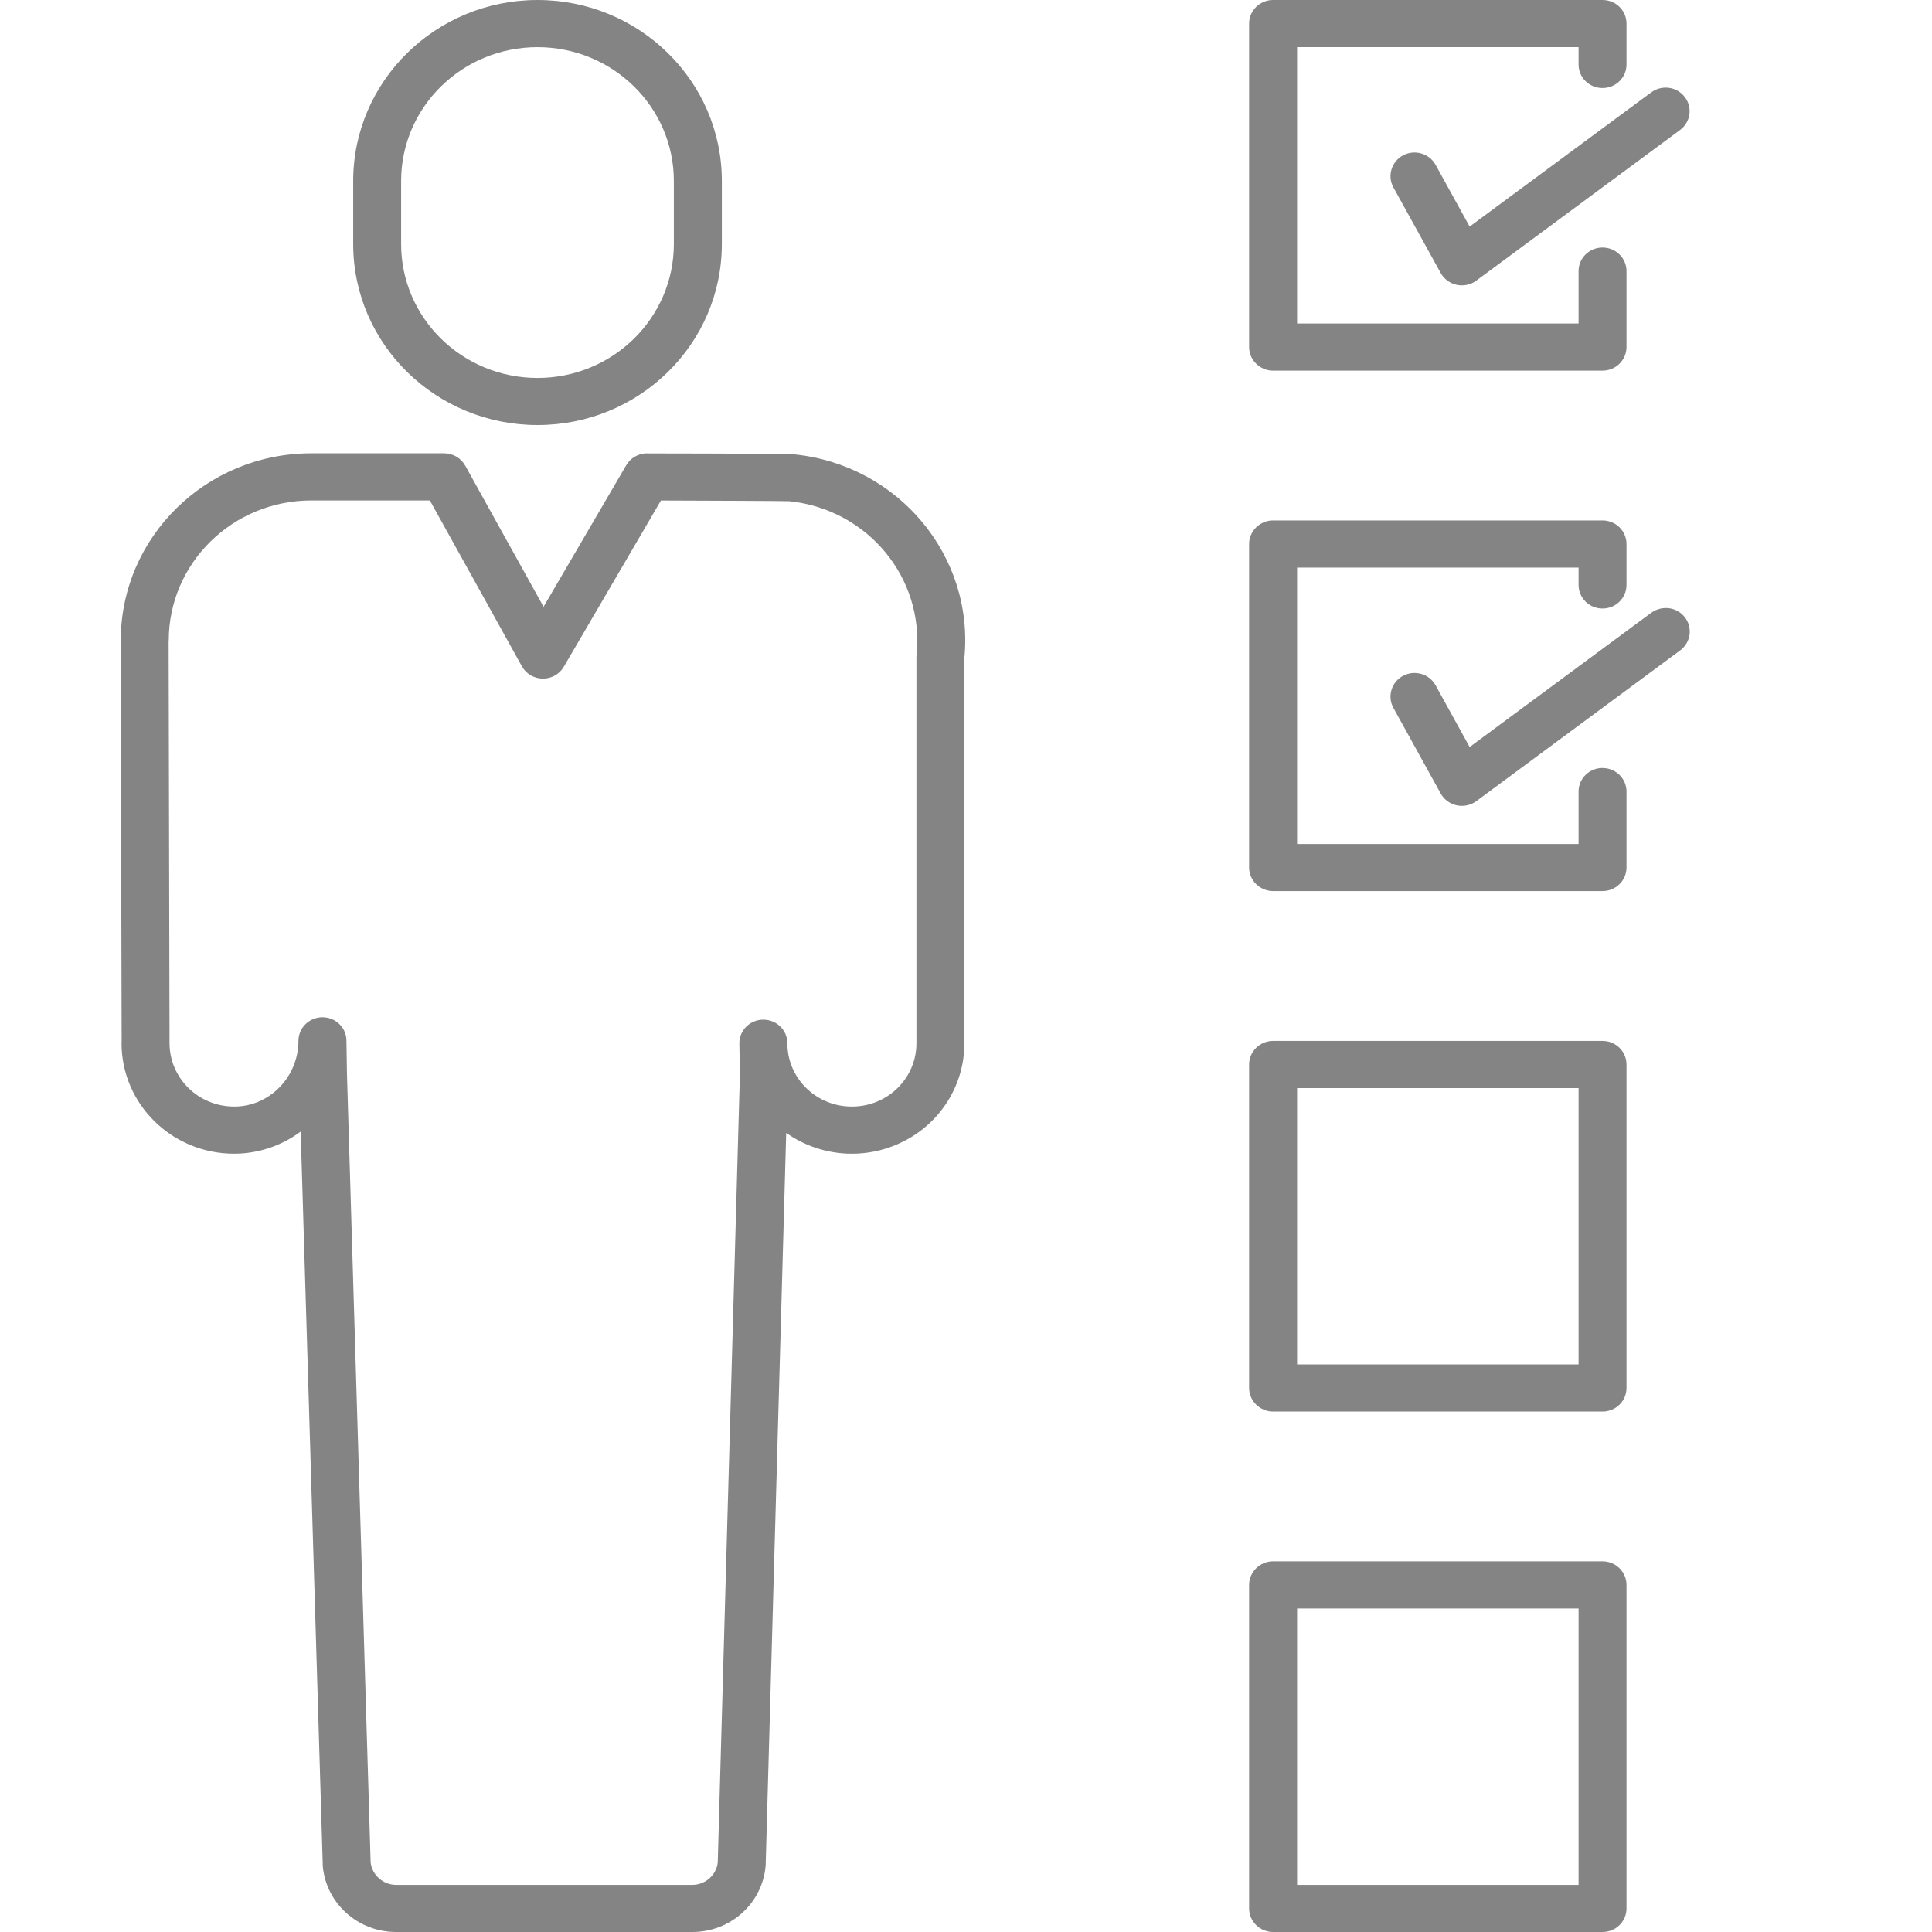 <svg width="32" height="32" viewBox="0 0 32 32" fill="none" xmlns="http://www.w3.org/2000/svg">
<path d="M26.543 12.72C26.323 12.72 26.146 12.895 26.146 13.111V13.979H21.484V9.401H26.146V9.688C26.146 9.904 26.323 10.079 26.543 10.079C26.763 10.079 26.94 9.904 26.94 9.688V9.011C26.94 8.795 26.763 8.62 26.543 8.62H21.087C20.868 8.62 20.689 8.795 20.689 9.011V14.369C20.689 14.583 20.868 14.759 21.087 14.759H26.543C26.763 14.759 26.94 14.583 26.94 14.369V13.111C26.94 12.895 26.763 12.721 26.543 12.721V12.72Z" fill="#848484"/>
<path d="M27.349 10.15L24.342 12.373L23.778 11.351C23.673 11.161 23.432 11.091 23.239 11.194C23.047 11.296 22.975 11.533 23.078 11.723L23.863 13.144C23.918 13.244 24.015 13.314 24.128 13.339C24.242 13.363 24.36 13.337 24.452 13.27L27.827 10.774C27.912 10.712 27.968 10.619 27.984 10.516C27.998 10.413 27.972 10.309 27.908 10.226C27.845 10.143 27.749 10.088 27.645 10.074C27.54 10.061 27.434 10.088 27.349 10.15L27.349 10.15Z" fill="#848484"/>
<path d="M11.956 4.042V2.998C11.956 1.343 10.589 9.15527e-05 8.903 9.15527e-05C7.217 9.15527e-05 5.85 1.343 5.85 2.998V4.042C5.85 5.698 7.217 7.04 8.903 7.04C10.589 7.04 11.956 5.698 11.956 4.042V4.042ZM6.644 4.042V2.998C6.644 1.773 7.655 0.781 8.903 0.781C10.149 0.781 11.161 1.773 11.161 2.998V4.042C11.161 5.267 10.149 6.26 8.903 6.26C7.655 6.26 6.644 5.267 6.644 4.042V4.042Z" fill="#848484"/>
<path d="M13.149 7.525C13.075 7.517 12.257 7.512 10.719 7.51H10.717V7.508C10.574 7.51 10.443 7.584 10.373 7.705L9.003 10.05L7.706 7.713H7.705C7.636 7.586 7.501 7.508 7.357 7.508H5.157C3.413 7.508 2 8.896 2 10.61C2 10.701 2.013 17.013 2.015 17.281L2.013 17.28C2.015 18.29 2.848 19.108 3.876 19.109H3.897C4.289 19.104 4.669 18.975 4.98 18.742L5.346 30.89C5.346 30.899 5.347 30.909 5.347 30.916V30.918C5.407 31.533 5.934 32.002 6.563 32H11.464C12.095 32.002 12.622 31.532 12.68 30.915C12.682 30.906 12.682 30.897 12.682 30.889L13.022 18.765V18.764C13.59 19.166 14.339 19.221 14.961 18.907C15.583 18.595 15.975 17.965 15.973 17.279V10.901C16.138 9.205 14.875 7.697 13.149 7.525L13.149 7.525ZM15.181 10.844V10.842C15.18 10.855 15.179 10.868 15.179 10.881V17.279C15.18 17.851 14.713 18.319 14.13 18.328C13.545 18.339 13.062 17.889 13.042 17.317L13.041 17.272C13.037 17.059 12.861 16.889 12.643 16.889H12.641C12.422 16.89 12.246 17.064 12.246 17.279C12.246 17.298 12.246 17.317 12.247 17.336L12.255 17.799L11.888 30.851C11.862 31.062 11.68 31.22 11.464 31.22H6.563C6.349 31.22 6.166 31.062 6.139 30.851L5.747 17.795L5.738 17.233C5.736 17.02 5.558 16.849 5.341 16.849H5.338C5.12 16.851 4.943 17.025 4.943 17.24C4.943 17.833 4.47 18.322 3.893 18.328H3.876C3.286 18.327 2.809 17.858 2.808 17.279C2.808 17.212 2.793 10.698 2.793 10.608L2.795 10.61C2.795 9.328 3.852 8.289 5.157 8.289H7.12L8.644 11.036C8.713 11.161 8.846 11.238 8.989 11.24C9.133 11.242 9.267 11.166 9.338 11.044L10.947 8.29C11.788 8.293 12.944 8.297 13.076 8.302C14.371 8.436 15.311 9.571 15.181 10.842L15.181 10.844Z" fill="#848484"/>
<path d="M26.543 1.458C26.763 1.458 26.94 1.284 26.94 1.068V0.39C26.94 0.174 26.763 0 26.543 0H21.087C20.868 0 20.689 0.174 20.689 0.39V5.748C20.689 5.963 20.868 6.139 21.087 6.139H26.543C26.763 6.139 26.94 5.963 26.94 5.748V4.49C26.94 4.275 26.763 4.1 26.543 4.1C26.323 4.1 26.146 4.275 26.146 4.49V5.358H21.484V0.781H26.146V1.068C26.146 1.172 26.187 1.271 26.262 1.344C26.336 1.417 26.437 1.458 26.543 1.458L26.543 1.458Z" fill="#848484"/>
<path d="M27.349 1.53L24.342 3.753L23.778 2.73C23.673 2.541 23.432 2.47 23.239 2.573C23.047 2.676 22.975 2.913 23.078 3.102L23.863 4.523C23.918 4.622 24.015 4.693 24.128 4.718C24.242 4.741 24.36 4.717 24.452 4.648L27.827 2.153C28.002 2.023 28.038 1.778 27.905 1.607C27.774 1.434 27.525 1.4 27.349 1.53L27.349 1.53Z" fill="#848484"/>
<path d="M26.543 17.241H21.087C20.868 17.241 20.689 17.417 20.689 17.631V22.989C20.689 23.205 20.868 23.38 21.087 23.38H26.543C26.763 23.38 26.94 23.205 26.94 22.989V17.631C26.94 17.417 26.763 17.241 26.543 17.241ZM26.146 22.599H21.484V18.022H26.146V22.599Z" fill="#848484"/>
<path d="M26.543 25.861H21.087C20.868 25.861 20.689 26.037 20.689 26.252V31.61C20.689 31.826 20.868 32 21.087 32H26.543C26.763 32 26.94 31.826 26.94 31.61V26.252C26.94 26.037 26.763 25.861 26.543 25.861ZM26.146 31.22H21.484V26.642H26.146V31.22Z" fill="#848484"/>
</svg>
